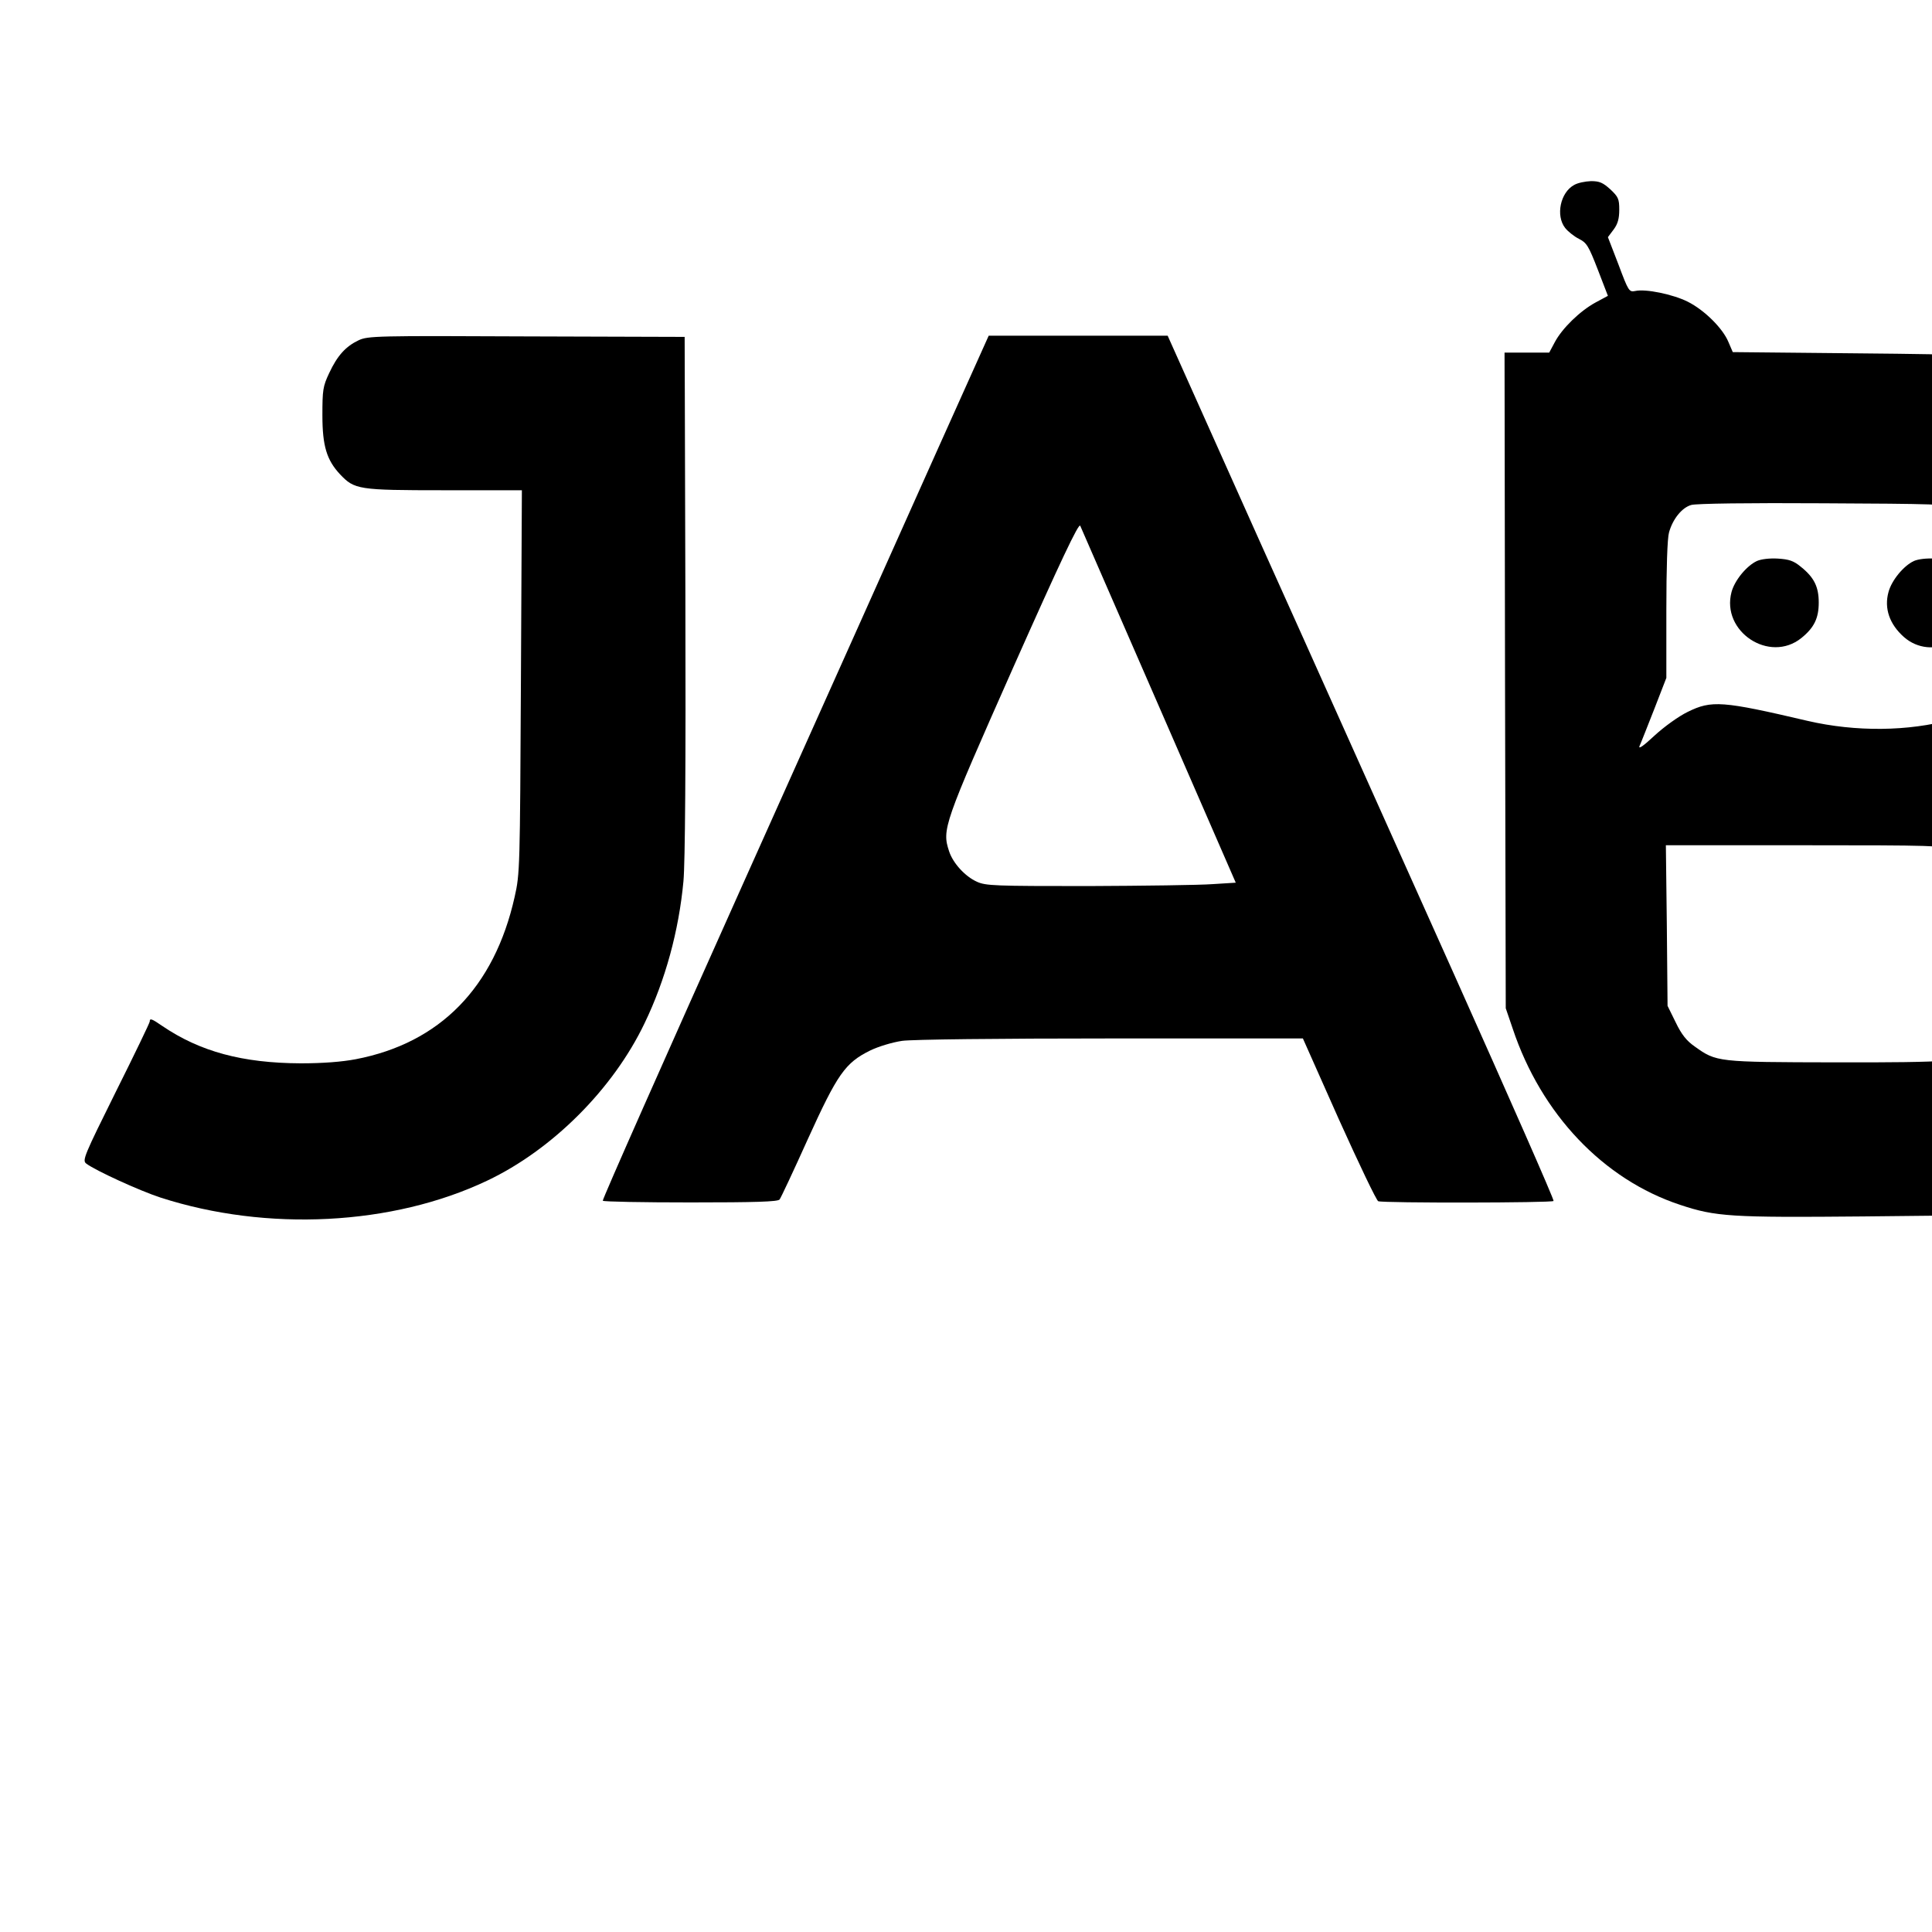 <?xml version="1.0" standalone="no"?>
<!DOCTYPE svg PUBLIC "-//W3C//DTD SVG 20010904//EN"
 "http://www.w3.org/TR/2001/REC-SVG-20010904/DTD/svg10.dtd">
<svg version="1.0" xmlns="http://www.w3.org/2000/svg"
 width="16pt" height="16pt" viewBox="0 0 16 16"
 preserveAspectRatio="xMidYMid meet">
<g transform="translate(0,16) scale(0.002,-0.002)"
fill="#000000" stroke="none">
<path d="M6518 7234 c-57 -31 -77 -127 -37 -178 11 -14 37 -35 57 -45 32 -16
40 -29 78 -127 l42 -109 -52 -28 c-64 -35 -138 -107 -168 -164 l-23 -43 -93 0
-92 0 2 -1357 3 -1358 29 -85 c118 -353 375 -624 693 -729 147 -49 210 -53
758 -48 465 4 520 6 623 26 197 36 301 70 442 143 265 136 425 361 475 668 47
296 -20 555 -203 776 -70 85 -148 146 -257 199 -49 25 -83 45 -75 45 21 0 158
89 210 136 104 94 187 240 216 381 20 93 14 343 -9 436 -14 55 -13 60 11 125
17 47 26 95 29 163 7 117 -6 177 -53 255 l-35 58 88 88 c80 80 91 88 126 88
75 0 127 53 127 129 0 60 -50 113 -107 115 -84 2 -140 -60 -130 -143 l6 -48
-85 -84 -84 -84 -28 18 c-15 10 -56 33 -92 50 -62 31 -70 32 -185 32 -115 0
-123 -1 -191 -33 l-71 -33 -64 16 c-175 46 -196 47 -719 52 l-505 5 -18 42
c-23 56 -99 132 -169 167 -60 30 -174 54 -217 44 -25 -5 -28 -1 -69 109 l-44
114 24 32 c17 23 23 45 23 82 0 44 -4 53 -37 84 -31 28 -45 34 -80 34 -24 -1
-55 -7 -70 -16z m1605 -1337 c151 -44 263 -130 319 -245 31 -63 33 -73 33
-177 0 -103 -2 -114 -32 -178 -60 -127 -195 -230 -360 -276 -181 -50 -399 -52
-598 -6 -354 83 -398 86 -497 37 -37 -18 -97 -61 -137 -98 -47 -44 -68 -58
-62 -43 6 13 33 82 61 153 l50 129 0 281 c0 172 4 297 11 321 15 55 53 103 92
114 19 6 240 9 547 7 452 -2 522 -4 573 -19z m-3 -1417 c196 -47 367 -165 432
-298 30 -61 33 -75 33 -162 0 -84 -3 -102 -28 -152 -47 -96 -150 -175 -290
-222 -120 -40 -202 -46 -666 -45 -492 1 -493 1 -584 66 -33 23 -54 49 -78 99
l-34 69 -3 332 -4 333 569 0 c536 0 573 -1 653 -20z"/>
<path d="M7275 5677 c-43 -20 -92 -80 -105 -128 -44 -164 157 -297 289 -191
53 43 72 82 72 147 0 65 -19 104 -74 148 -30 25 -49 31 -95 34 -34 2 -69 -2
-87 -10z"/>
<path d="M7925 5677 c-43 -20 -92 -80 -105 -128 -19 -68 4 -134 64 -187 114
-100 299 -12 299 143 0 63 -21 104 -76 148 -30 25 -49 31 -95 34 -34 2 -69 -2
-87 -10z"/>
<path d="M1485 6591 c-53 -25 -88 -63 -122 -136 -26 -55 -28 -70 -28 -175 0
-127 18 -185 73 -244 60 -63 74 -66 430 -66 l323 0 -4 -792 c-4 -773 -4 -795
-26 -892 -84 -375 -309 -605 -658 -672 -58 -11 -136 -17 -228 -17 -242 1 -417
49 -572 154 -45 31 -53 34 -53 19 0 -5 -63 -136 -141 -292 -131 -264 -139
-283 -122 -296 38 -29 222 -113 308 -141 440 -142 960 -116 1352 70 270 128
522 380 652 652 86 178 142 383 161 588 7 76 10 473 8 1184 l-3 1070 -655 2
c-620 3 -657 2 -695 -16z"/>
<path d="M3882 6138 c-116 -260 -477 -1065 -801 -1788 -324 -723 -588 -1318
-585 -1322 3 -4 166 -7 363 -7 271 0 361 3 369 12 5 6 58 119 117 250 123 271
155 316 258 367 35 17 92 34 132 40 41 6 395 10 865 10 l795 0 149 -335 c83
-184 156 -337 163 -339 21 -8 721 -7 726 1 3 5 -184 429 -414 943 -231 514
-591 1319 -802 1787 l-382 853 -370 0 -371 0 -212 -472z m917 -1063 l318 -730
-96 -6 c-53 -4 -285 -7 -516 -8 -386 0 -423 1 -460 18 -49 22 -99 77 -115 126
-30 91 -23 110 265 760 197 443 272 601 278 588 4 -10 151 -346 326 -748z"/>
</g>
</svg>
